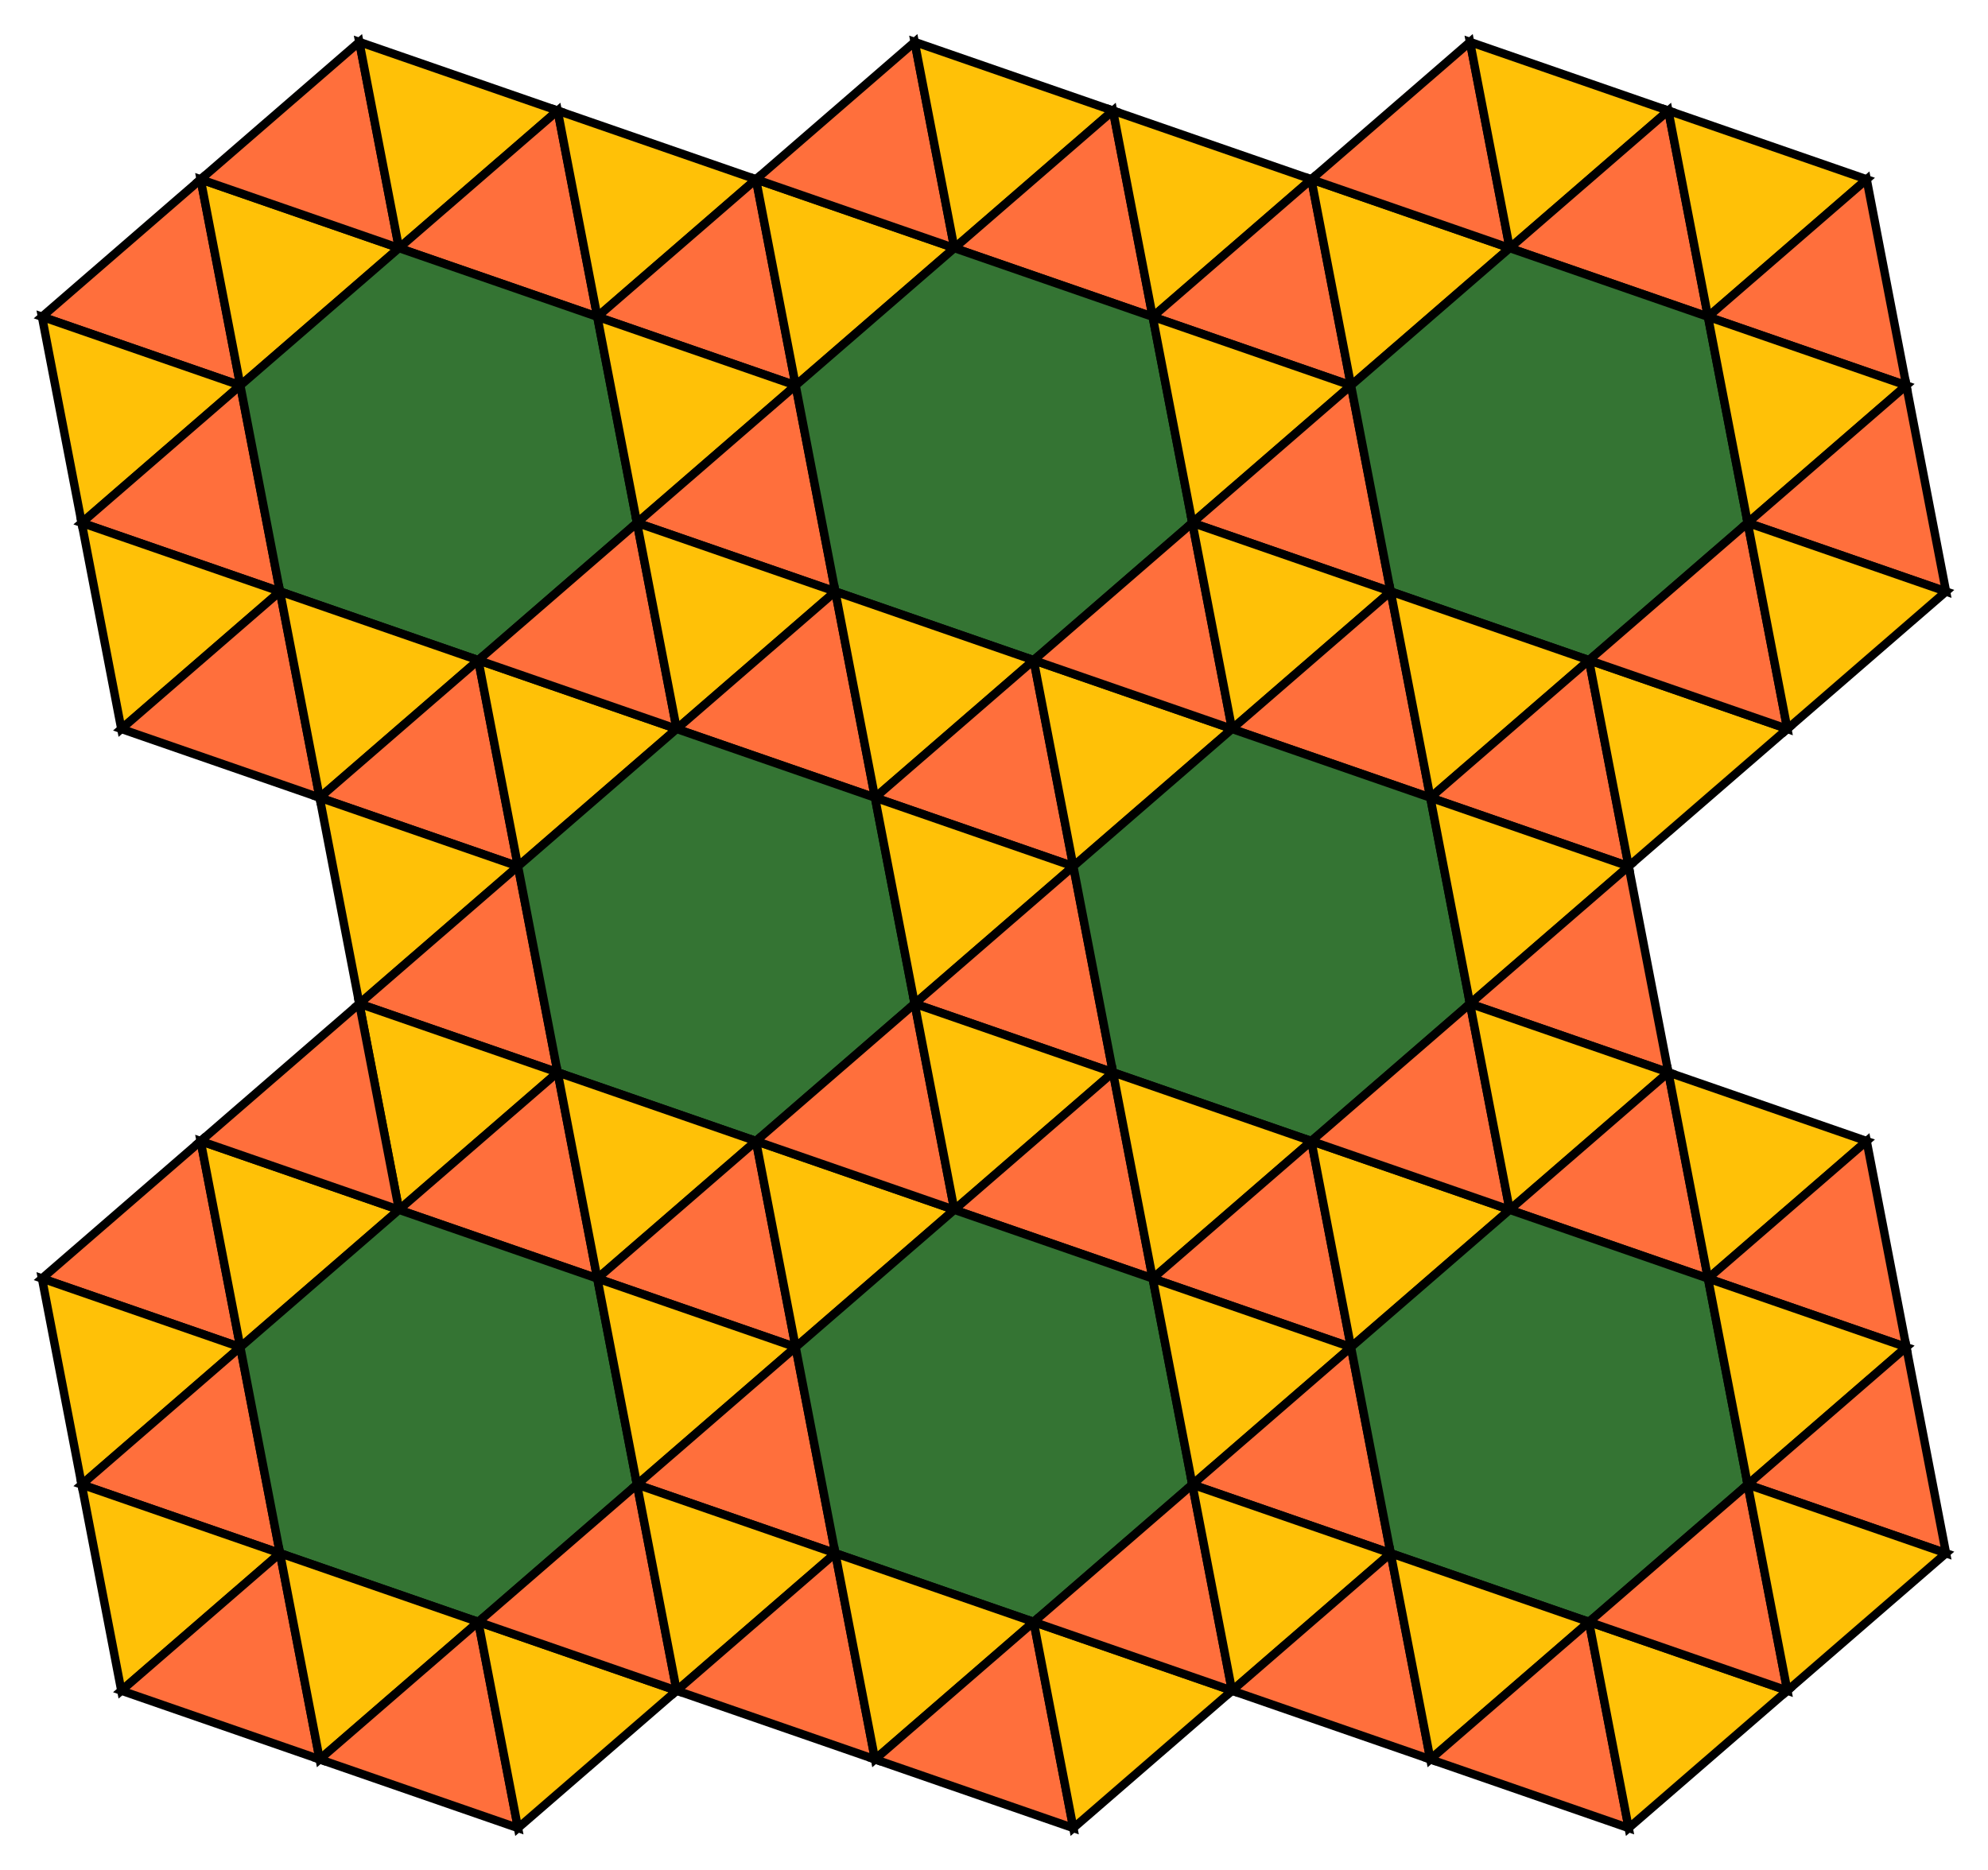 <?xml version="1.0" encoding="UTF-8" standalone="no"?>
<!DOCTYPE svg PUBLIC "-//W3C//DTD SVG 1.1//EN" "http://www.w3.org/Graphics/SVG/1.1/DTD/svg11.dtd">
<svg width="236.779" height="222.762" viewBox="0 0 236.779 222.762" xmlns="http://www.w3.org/2000/svg" xmlns:xlink="http://www.w3.org/1999/xlink">
    <polygon points="28.623,45.916 5.0,37.733 23.898,21.366" stroke="black" stroke-linecap="round" stroke-width="1" fill="#FF6F3C"/>
    <polygon points="23.898,21.366 47.521,29.55 28.623,45.916" stroke="black" stroke-linecap="round" stroke-width="1" fill="#FFC107"/>
    <polygon points="47.521,29.55 23.898,21.366 42.796,5" stroke="black" stroke-linecap="round" stroke-width="1" fill="#FF6F3C"/>
    <polygon points="42.796,5.0 66.419,13.183 47.521,29.55" stroke="black" stroke-linecap="round" stroke-width="1" fill="#FFC107"/>
    <polygon points="71.144,37.733 47.521,29.55 66.419,13.183" stroke="black" stroke-linecap="round" stroke-width="1" fill="#FF6F3C"/>
    <polygon points="66.419,13.183 90.042,21.366 71.144,37.733" stroke="black" stroke-linecap="round" stroke-width="1" fill="#FFC107"/>
    <polygon points="94.767,45.916 71.144,37.733 90.042,21.366" stroke="black" stroke-linecap="round" stroke-width="1" fill="#FF6F3C"/>
    <polygon points="5,37.733 28.623,45.916 9.725,62.282" stroke="black" stroke-linecap="round" stroke-width="1" fill="#FFC107"/>
    <polygon points="33.347,70.465 9.725,62.282 28.623,45.916" stroke="black" stroke-linecap="round" stroke-width="1" fill="#FF6F3C"/>
    <polygon points="47.521,29.55 71.144,37.733 75.868,62.282 56.97,78.649 33.347,70.465 28.623,45.916" stroke="black" stroke-linecap="round" stroke-width="1" fill="#347433"/>
    <polygon points="71.144,37.733 94.767,45.916 75.868,62.282" stroke="black" stroke-linecap="round" stroke-width="1" fill="#FFC107"/>
    <polygon points="99.491,70.465 75.868,62.282 94.767,45.916" stroke="black" stroke-linecap="round" stroke-width="1" fill="#FF6F3C"/>
    <polygon points="9.725,62.282 33.347,70.465 14.449,86.832" stroke="black" stroke-linecap="round" stroke-width="1" fill="#FFC107"/>
    <polygon points="38.072,95.015 14.449,86.832 33.347,70.465" stroke="black" stroke-linecap="round" stroke-width="1" fill="#FF6F3C"/>
    <polygon points="33.347,70.465 56.97,78.649 38.072,95.015" stroke="black" stroke-linecap="round" stroke-width="1" fill="#FFC107"/>
    <polygon points="61.695,103.198 38.072,95.015 56.97,78.649" stroke="black" stroke-linecap="round" stroke-width="1" fill="#FF6F3C"/>
    <polygon points="56.97,78.649 80.593,86.832 61.695,103.198" stroke="black" stroke-linecap="round" stroke-width="1" fill="#FFC107"/>
    <polygon points="80.593,86.832 56.97,78.649 75.868,62.282" stroke="black" stroke-linecap="round" stroke-width="1" fill="#FF6F3C"/>
    <polygon points="75.868,62.282 99.491,70.465 80.593,86.832" stroke="black" stroke-linecap="round" stroke-width="1" fill="#FFC107"/>
    <polygon points="90.042,21.366 113.665,29.55 94.767,45.916" stroke="black" stroke-linecap="round" stroke-width="1" fill="#FFC107"/>
    <polygon points="113.665,29.55 90.042,21.366 108.94,5" stroke="black" stroke-linecap="round" stroke-width="1" fill="#FF6F3C"/>
    <polygon points="108.94,5.0 132.563,13.183 113.665,29.55" stroke="black" stroke-linecap="round" stroke-width="1" fill="#FFC107"/>
    <polygon points="137.288,37.733 113.665,29.55 132.563,13.183" stroke="black" stroke-linecap="round" stroke-width="1" fill="#FF6F3C"/>
    <polygon points="132.563,13.183 156.186,21.366 137.288,37.733" stroke="black" stroke-linecap="round" stroke-width="1" fill="#FFC107"/>
    <polygon points="160.91,45.916 137.288,37.733 156.186,21.366" stroke="black" stroke-linecap="round" stroke-width="1" fill="#FF6F3C"/>
    <polygon points="113.665,29.55 137.288,37.733 142.012,62.282 123.114,78.649 99.491,70.465 94.767,45.916" stroke="black" stroke-linecap="round" stroke-width="1" fill="#347433"/>
    <polygon points="137.288,37.733 160.91,45.916 142.012,62.282" stroke="black" stroke-linecap="round" stroke-width="1" fill="#FFC107"/>
    <polygon points="165.635,70.465 142.012,62.282 160.91,45.916" stroke="black" stroke-linecap="round" stroke-width="1" fill="#FF6F3C"/>
    <polygon points="104.216,95.015 80.593,86.832 99.491,70.465" stroke="black" stroke-linecap="round" stroke-width="1" fill="#FF6F3C"/>
    <polygon points="99.491,70.465 123.114,78.649 104.216,95.015" stroke="black" stroke-linecap="round" stroke-width="1" fill="#FFC107"/>
    <polygon points="127.838,103.198 104.216,95.015 123.114,78.649" stroke="black" stroke-linecap="round" stroke-width="1" fill="#FF6F3C"/>
    <polygon points="123.114,78.649 146.737,86.832 127.838,103.198" stroke="black" stroke-linecap="round" stroke-width="1" fill="#FFC107"/>
    <polygon points="146.737,86.832 123.114,78.649 142.012,62.282" stroke="black" stroke-linecap="round" stroke-width="1" fill="#FF6F3C"/>
    <polygon points="142.012,62.282 165.635,70.465 146.737,86.832" stroke="black" stroke-linecap="round" stroke-width="1" fill="#FFC107"/>
    <polygon points="156.186,21.366 179.809,29.55 160.91,45.916" stroke="black" stroke-linecap="round" stroke-width="1" fill="#FFC107"/>
    <polygon points="179.809,29.55 156.186,21.366 175.084,5" stroke="black" stroke-linecap="round" stroke-width="1" fill="#FF6F3C"/>
    <polygon points="175.084,5.0 198.707,13.183 179.809,29.55" stroke="black" stroke-linecap="round" stroke-width="1" fill="#FFC107"/>
    <polygon points="203.431,37.733 179.809,29.55 198.707,13.183" stroke="black" stroke-linecap="round" stroke-width="1" fill="#FF6F3C"/>
    <polygon points="198.707,13.183 222.33,21.366 203.431,37.733" stroke="black" stroke-linecap="round" stroke-width="1" fill="#FFC107"/>
    <polygon points="227.054,45.916 203.431,37.733 222.33,21.366" stroke="black" stroke-linecap="round" stroke-width="1" fill="#FF6F3C"/>
    <polygon points="179.809,29.55 203.431,37.733 208.156,62.282 189.258,78.649 165.635,70.465 160.91,45.916" stroke="black" stroke-linecap="round" stroke-width="1" fill="#347433"/>
    <polygon points="203.431,37.733 227.054,45.916 208.156,62.282" stroke="black" stroke-linecap="round" stroke-width="1" fill="#FFC107"/>
    <polygon points="231.779,70.465 208.156,62.282 227.054,45.916" stroke="black" stroke-linecap="round" stroke-width="1" fill="#FF6F3C"/>
    <polygon points="170.359,95.015 146.737,86.832 165.635,70.465" stroke="black" stroke-linecap="round" stroke-width="1" fill="#FF6F3C"/>
    <polygon points="165.635,70.465 189.258,78.649 170.359,95.015" stroke="black" stroke-linecap="round" stroke-width="1" fill="#FFC107"/>
    <polygon points="193.982,103.198 170.359,95.015 189.258,78.649" stroke="black" stroke-linecap="round" stroke-width="1" fill="#FF6F3C"/>
    <polygon points="189.258,78.649 212.88,86.832 193.982,103.198" stroke="black" stroke-linecap="round" stroke-width="1" fill="#FFC107"/>
    <polygon points="212.88,86.832 189.258,78.649 208.156,62.282" stroke="black" stroke-linecap="round" stroke-width="1" fill="#FF6F3C"/>
    <polygon points="208.156,62.282 231.779,70.465 212.88,86.832" stroke="black" stroke-linecap="round" stroke-width="1" fill="#FFC107"/>
    <polygon points="38.072,95.015 61.695,103.198 42.796,119.564" stroke="black" stroke-linecap="round" stroke-width="1" fill="#FFC107"/>
    <polygon points="66.419,127.748 42.796,119.564 61.695,103.198" stroke="black" stroke-linecap="round" stroke-width="1" fill="#FF6F3C"/>
    <polygon points="80.593,86.832 104.216,95.015 108.94,119.564 90.042,135.931 66.419,127.748 61.695,103.198" stroke="black" stroke-linecap="round" stroke-width="1" fill="#347433"/>
    <polygon points="104.216,95.015 127.838,103.198 108.94,119.564" stroke="black" stroke-linecap="round" stroke-width="1" fill="#FFC107"/>
    <polygon points="132.563,127.748 108.94,119.564 127.838,103.198" stroke="black" stroke-linecap="round" stroke-width="1" fill="#FF6F3C"/>
    <polygon points="42.796,119.564 66.419,127.748 47.521,144.114" stroke="black" stroke-linecap="round" stroke-width="1" fill="#FFC107"/>
    <polygon points="71.144,152.297 47.521,144.114 66.419,127.748" stroke="black" stroke-linecap="round" stroke-width="1" fill="#FF6F3C"/>
    <polygon points="66.419,127.748 90.042,135.931 71.144,152.297" stroke="black" stroke-linecap="round" stroke-width="1" fill="#FFC107"/>
    <polygon points="94.767,160.48 71.144,152.297 90.042,135.931" stroke="black" stroke-linecap="round" stroke-width="1" fill="#FF6F3C"/>
    <polygon points="90.042,135.931 113.665,144.114 94.767,160.48" stroke="black" stroke-linecap="round" stroke-width="1" fill="#FFC107"/>
    <polygon points="113.665,144.114 90.042,135.931 108.94,119.564" stroke="black" stroke-linecap="round" stroke-width="1" fill="#FF6F3C"/>
    <polygon points="108.94,119.564 132.563,127.748 113.665,144.114" stroke="black" stroke-linecap="round" stroke-width="1" fill="#FFC107"/>
    <polygon points="146.737,86.832 170.359,95.015 175.084,119.564 156.186,135.931 132.563,127.748 127.838,103.198" stroke="black" stroke-linecap="round" stroke-width="1" fill="#347433"/>
    <polygon points="170.359,95.015 193.982,103.198 175.084,119.564" stroke="black" stroke-linecap="round" stroke-width="1" fill="#FFC107"/>
    <polygon points="198.707,127.748 175.084,119.564 193.982,103.198" stroke="black" stroke-linecap="round" stroke-width="1" fill="#FF6F3C"/>
    <polygon points="137.288,152.297 113.665,144.114 132.563,127.748" stroke="black" stroke-linecap="round" stroke-width="1" fill="#FF6F3C"/>
    <polygon points="132.563,127.748 156.186,135.931 137.288,152.297" stroke="black" stroke-linecap="round" stroke-width="1" fill="#FFC107"/>
    <polygon points="160.91,160.48 137.288,152.297 156.186,135.931" stroke="black" stroke-linecap="round" stroke-width="1" fill="#FF6F3C"/>
    <polygon points="156.186,135.931 179.809,144.114 160.91,160.48" stroke="black" stroke-linecap="round" stroke-width="1" fill="#FFC107"/>
    <polygon points="179.809,144.114 156.186,135.931 175.084,119.564" stroke="black" stroke-linecap="round" stroke-width="1" fill="#FF6F3C"/>
    <polygon points="175.084,119.564 198.707,127.748 179.809,144.114" stroke="black" stroke-linecap="round" stroke-width="1" fill="#FFC107"/>
    <polygon points="28.623,160.48 5.0,152.297 23.898,135.931" stroke="black" stroke-linecap="round" stroke-width="1" fill="#FF6F3C"/>
    <polygon points="23.898,135.931 47.521,144.114 28.623,160.48" stroke="black" stroke-linecap="round" stroke-width="1" fill="#FFC107"/>
    <polygon points="47.521,144.114 23.898,135.931 42.796,119.564" stroke="black" stroke-linecap="round" stroke-width="1" fill="#FF6F3C"/>
    <polygon points="5,152.297 28.623,160.48 9.725,176.847" stroke="black" stroke-linecap="round" stroke-width="1" fill="#FFC107"/>
    <polygon points="33.347,185.03 9.725,176.847 28.623,160.48" stroke="black" stroke-linecap="round" stroke-width="1" fill="#FF6F3C"/>
    <polygon points="47.521,144.114 71.144,152.297 75.868,176.847 56.97,193.213 33.347,185.03 28.623,160.48" stroke="black" stroke-linecap="round" stroke-width="1" fill="#347433"/>
    <polygon points="71.144,152.297 94.767,160.48 75.868,176.847" stroke="black" stroke-linecap="round" stroke-width="1" fill="#FFC107"/>
    <polygon points="99.491,185.03 75.868,176.847 94.767,160.48" stroke="black" stroke-linecap="round" stroke-width="1" fill="#FF6F3C"/>
    <polygon points="9.725,176.847 33.347,185.03 14.449,201.396" stroke="black" stroke-linecap="round" stroke-width="1" fill="#FFC107"/>
    <polygon points="38.072,209.579 14.449,201.396 33.347,185.03" stroke="black" stroke-linecap="round" stroke-width="1" fill="#FF6F3C"/>
    <polygon points="33.347,185.03 56.97,193.213 38.072,209.579" stroke="black" stroke-linecap="round" stroke-width="1" fill="#FFC107"/>
    <polygon points="61.695,217.762 38.072,209.579 56.97,193.213" stroke="black" stroke-linecap="round" stroke-width="1" fill="#FF6F3C"/>
    <polygon points="56.97,193.213 80.593,201.396 61.695,217.762" stroke="black" stroke-linecap="round" stroke-width="1" fill="#FFC107"/>
    <polygon points="80.593,201.396 56.97,193.213 75.868,176.847" stroke="black" stroke-linecap="round" stroke-width="1" fill="#FF6F3C"/>
    <polygon points="75.868,176.847 99.491,185.03 80.593,201.396" stroke="black" stroke-linecap="round" stroke-width="1" fill="#FFC107"/>
    <polygon points="113.665,144.114 137.288,152.297 142.012,176.847 123.114,193.213 99.491,185.03 94.767,160.48" stroke="black" stroke-linecap="round" stroke-width="1" fill="#347433"/>
    <polygon points="137.288,152.297 160.91,160.48 142.012,176.847" stroke="black" stroke-linecap="round" stroke-width="1" fill="#FFC107"/>
    <polygon points="165.635,185.03 142.012,176.847 160.91,160.48" stroke="black" stroke-linecap="round" stroke-width="1" fill="#FF6F3C"/>
    <polygon points="104.216,209.579 80.593,201.396 99.491,185.03" stroke="black" stroke-linecap="round" stroke-width="1" fill="#FF6F3C"/>
    <polygon points="99.491,185.03 123.114,193.213 104.216,209.579" stroke="black" stroke-linecap="round" stroke-width="1" fill="#FFC107"/>
    <polygon points="127.838,217.762 104.216,209.579 123.114,193.213" stroke="black" stroke-linecap="round" stroke-width="1" fill="#FF6F3C"/>
    <polygon points="123.114,193.213 146.737,201.396 127.838,217.762" stroke="black" stroke-linecap="round" stroke-width="1" fill="#FFC107"/>
    <polygon points="146.737,201.396 123.114,193.213 142.012,176.847" stroke="black" stroke-linecap="round" stroke-width="1" fill="#FF6F3C"/>
    <polygon points="142.012,176.847 165.635,185.03 146.737,201.396" stroke="black" stroke-linecap="round" stroke-width="1" fill="#FFC107"/>
    <polygon points="203.431,152.297 179.809,144.114 198.707,127.748" stroke="black" stroke-linecap="round" stroke-width="1" fill="#FF6F3C"/>
    <polygon points="198.707,127.748 222.33,135.931 203.431,152.297" stroke="black" stroke-linecap="round" stroke-width="1" fill="#FFC107"/>
    <polygon points="227.054,160.48 203.431,152.297 222.33,135.931" stroke="black" stroke-linecap="round" stroke-width="1" fill="#FF6F3C"/>
    <polygon points="179.809,144.114 203.431,152.297 208.156,176.847 189.258,193.213 165.635,185.03 160.91,160.48" stroke="black" stroke-linecap="round" stroke-width="1" fill="#347433"/>
    <polygon points="203.431,152.297 227.054,160.48 208.156,176.847" stroke="black" stroke-linecap="round" stroke-width="1" fill="#FFC107"/>
    <polygon points="231.779,185.03 208.156,176.847 227.054,160.48" stroke="black" stroke-linecap="round" stroke-width="1" fill="#FF6F3C"/>
    <polygon points="170.359,209.579 146.737,201.396 165.635,185.03" stroke="black" stroke-linecap="round" stroke-width="1" fill="#FF6F3C"/>
    <polygon points="165.635,185.03 189.258,193.213 170.359,209.579" stroke="black" stroke-linecap="round" stroke-width="1" fill="#FFC107"/>
    <polygon points="193.982,217.762 170.359,209.579 189.258,193.213" stroke="black" stroke-linecap="round" stroke-width="1" fill="#FF6F3C"/>
    <polygon points="189.258,193.213 212.88,201.396 193.982,217.762" stroke="black" stroke-linecap="round" stroke-width="1" fill="#FFC107"/>
    <polygon points="212.88,201.396 189.258,193.213 208.156,176.847" stroke="black" stroke-linecap="round" stroke-width="1" fill="#FF6F3C"/>
    <polygon points="208.156,176.847 231.779,185.03 212.88,201.396" stroke="black" stroke-linecap="round" stroke-width="1" fill="#FFC107"/>
</svg>
